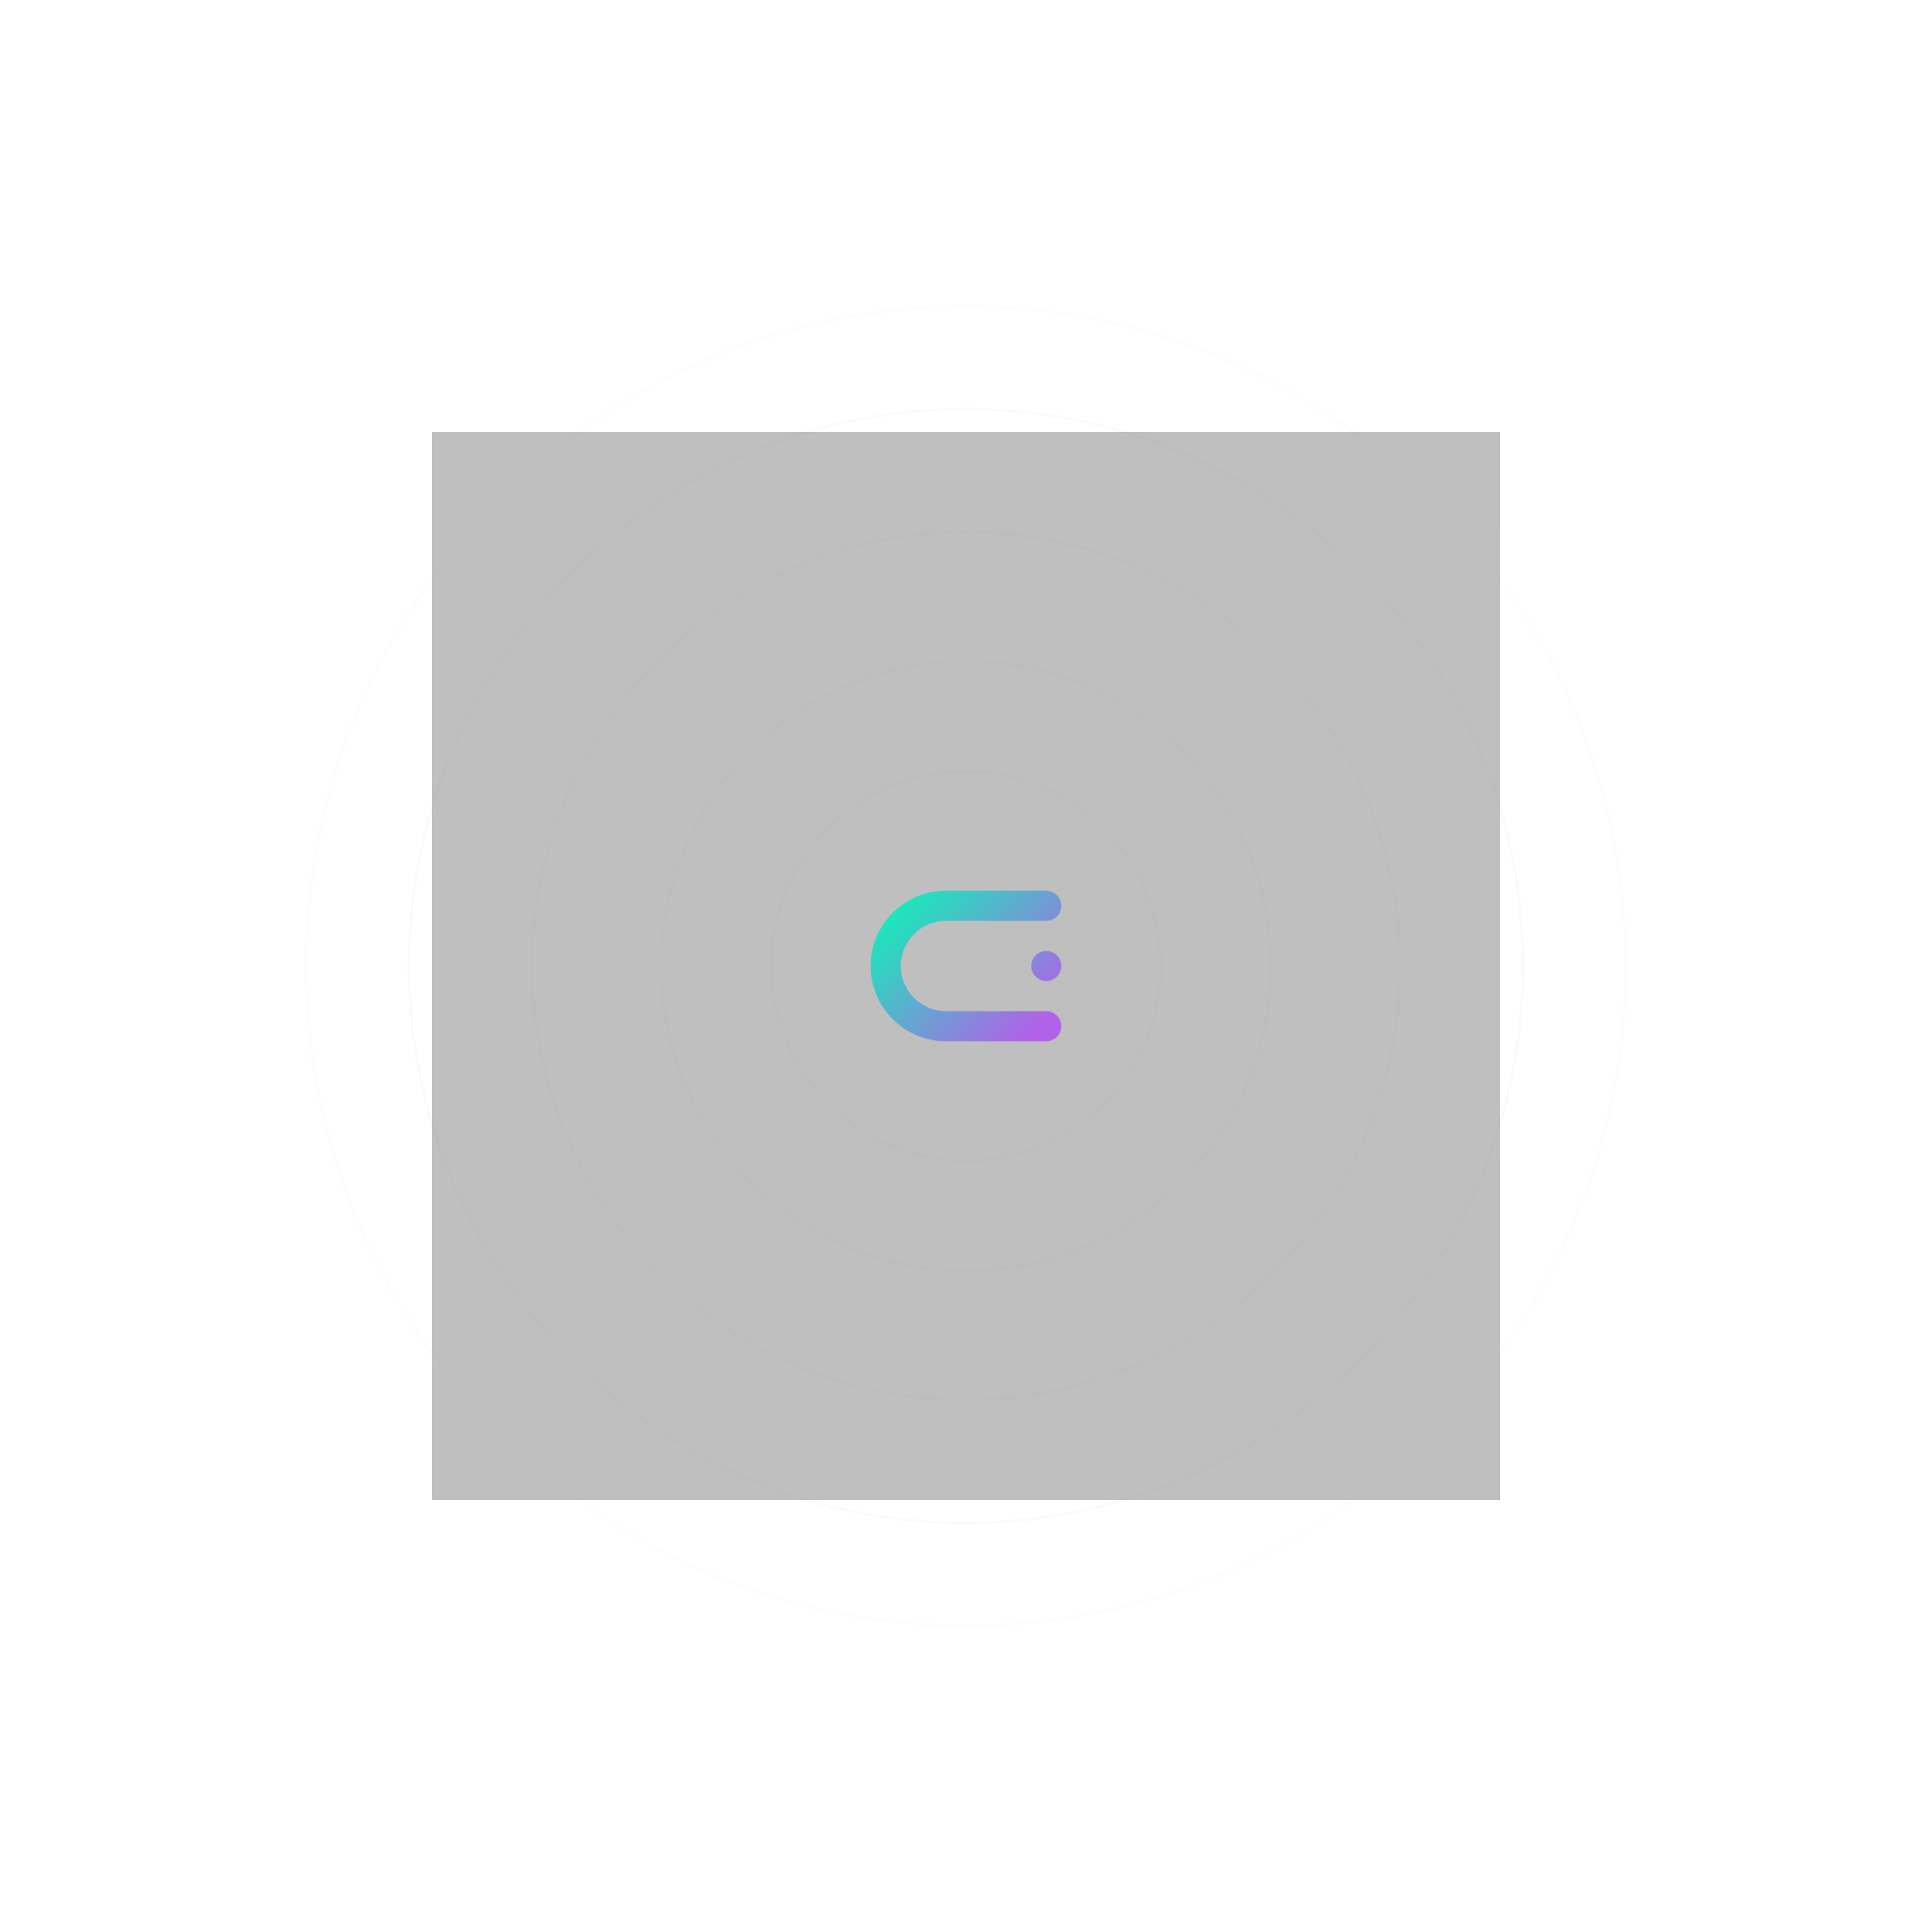 <svg width="760" height="760" viewBox="0 0 760 760" fill="none" xmlns="http://www.w3.org/2000/svg">
<circle opacity="0.05" cx="380" cy="380" r="259.5" stroke="#CAC6DD"/>
<circle opacity="0.1" cx="380" cy="380" r="219.083" stroke="#CAC6DD"/>
<circle opacity="0.1" cx="380" cy="380" r="170.75" stroke="#CAC6DD"/>
<circle opacity="0.1" cx="380" cy="380" r="119.917" stroke="#CAC6DD"/>
<circle opacity="0.1" cx="380" cy="380" r="76.583" stroke="#CAC6DD"/>
<g style="mix-blend-mode:color-dodge" opacity="0.5" clip-path="url(#clip0_101_249)" filter="url(#filter0_f_101_249)">
<path d="M590 170H170V590H590V170Z" fill="black"/>
<path d="M590 170H170V590H590V170Z" fill="#907CFF" fill-opacity="0.388"/>
<mask id="mask0_101_249" style="mask-type:luminance" maskUnits="userSpaceOnUse" x="170" y="170" width="420" height="420">
<path d="M590 170H170V590H590V170Z" fill="white"/>
</mask>
<g mask="url(#mask0_101_249)">
<g filter="url(#filter1_f_101_249)">
<path d="M524.9 240.613H196.775V501.275H524.9V240.613Z" fill="#18A0FB"/>
<path d="M571.362 184.438H278.937V408.875H571.362V184.438Z" fill="#F2371F"/>
<path d="M688.175 208.85H364.25V454.812H688.175V208.85Z" fill="#EE46D3"/>
<path d="M545.375 372.125H315.162V591.05H545.375V372.125Z" fill="#00C5DF"/>
</g>
</g>
<g style="mix-blend-mode:overlay">
<path d="M590 170H170V590H590V170Z" fill="#808080"/>
</g>
</g>
<path fill-rule="evenodd" clip-rule="evenodd" d="M372.105 350.395C355.755 350.395 342.5 363.65 342.5 380C342.5 396.351 355.755 409.605 372.105 409.605H411.578C414.848 409.605 417.499 406.954 417.499 403.684C417.499 400.414 414.848 397.763 411.578 397.763H372.105C362.295 397.763 354.342 389.81 354.342 380C354.342 370.19 362.295 362.237 372.105 362.237H411.578C414.848 362.237 417.499 359.586 417.499 356.316C417.499 353.046 414.848 350.395 411.578 350.395H372.105ZM411.579 385.921C414.849 385.921 417.5 383.27 417.5 380C417.5 376.73 414.849 374.079 411.579 374.079C408.309 374.079 405.658 376.73 405.658 380C405.658 383.27 408.309 385.921 411.579 385.921Z" fill="url(#paint0_linear_101_249)"/>
<defs>
<filter id="filter0_f_101_249" x="-0.007" y="-0.007" width="760.013" height="760.013" filterUnits="userSpaceOnUse" color-interpolation-filters="sRGB">
<feFlood flood-opacity="0" result="BackgroundImageFix"/>
<feBlend mode="normal" in="SourceGraphic" in2="BackgroundImageFix" result="shape"/>
<feGaussianBlur stdDeviation="85.003" result="effect1_foregroundBlur_101_249"/>
</filter>
<filter id="filter1_f_101_249" x="8.963" y="-3.375" width="867.025" height="782.238" filterUnits="userSpaceOnUse" color-interpolation-filters="sRGB">
<feFlood flood-opacity="0" result="BackgroundImageFix"/>
<feBlend mode="normal" in="SourceGraphic" in2="BackgroundImageFix" result="shape"/>
<feGaussianBlur stdDeviation="93.906" result="effect1_foregroundBlur_101_249"/>
</filter>
<linearGradient id="paint0_linear_101_249" x1="342.5" y1="350.395" x2="401.71" y2="409.606" gradientUnits="userSpaceOnUse">
<stop stop-color="#01FFB3"/>
<stop offset="1" stop-color="#B062E8"/>
</linearGradient>
<clipPath id="clip0_101_249">
<rect width="420" height="420" fill="white" transform="translate(170 170)"/>
</clipPath>
</defs>
</svg>
